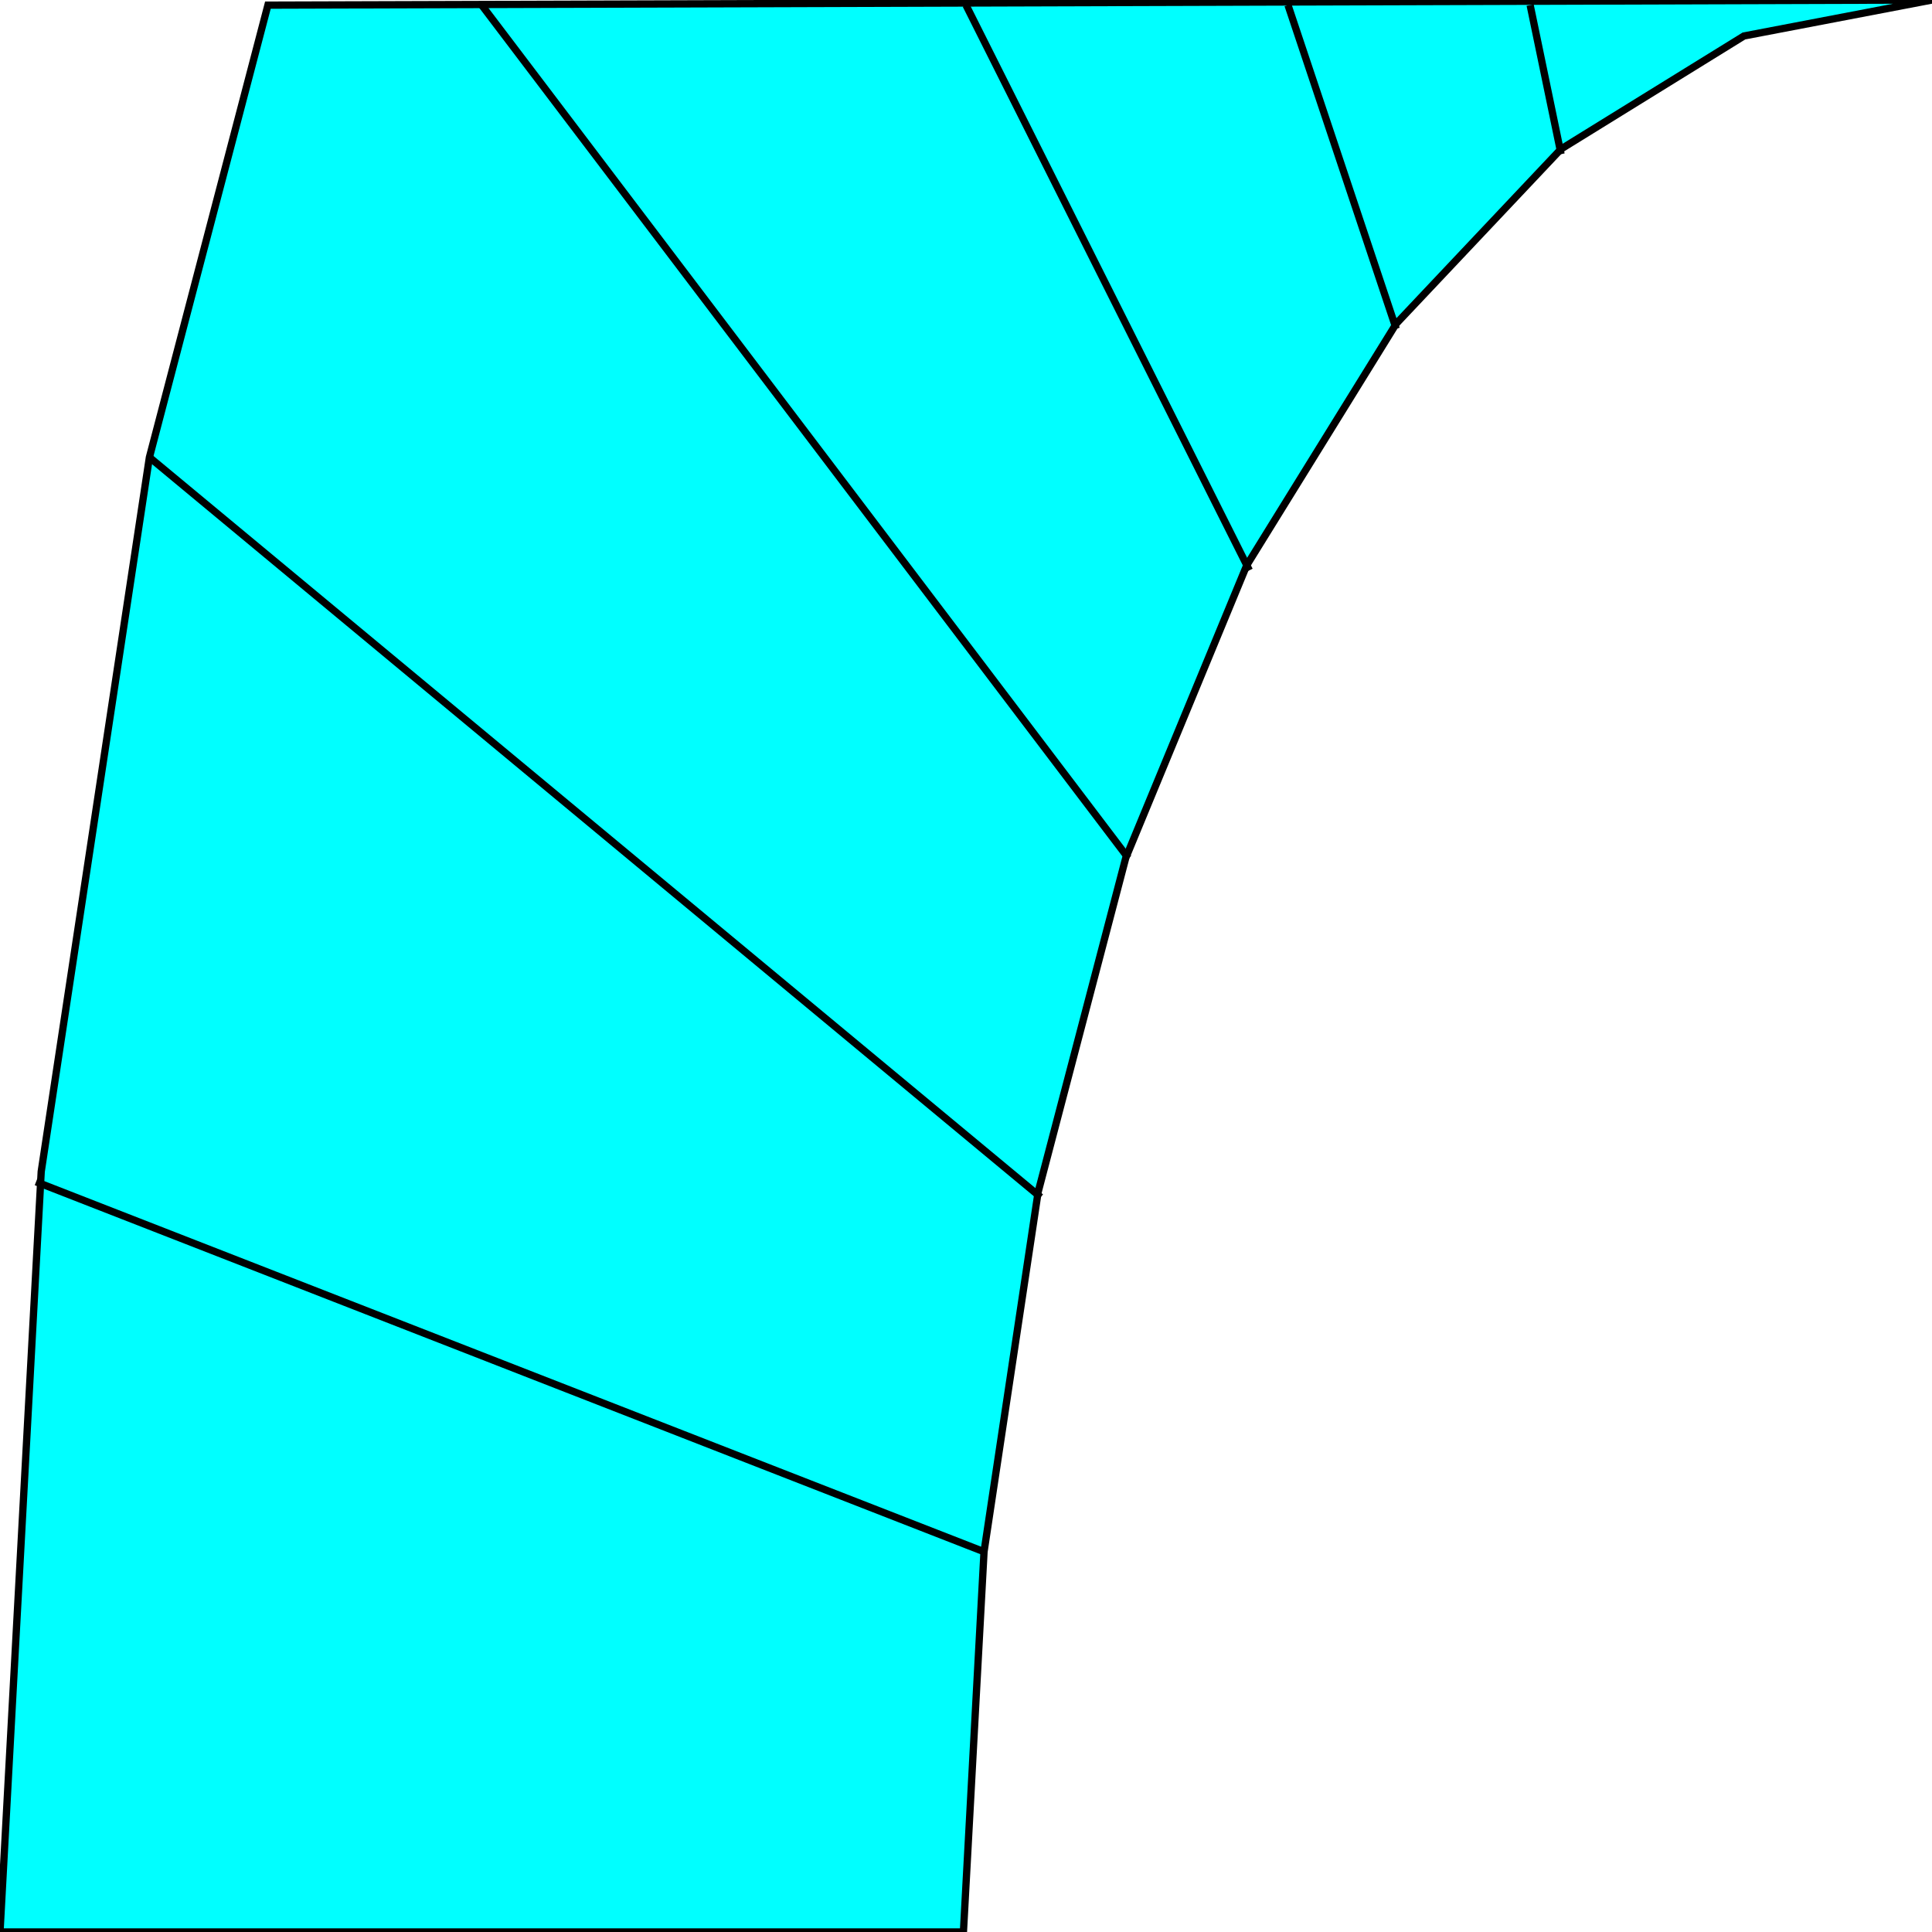 <svg width="150" height="150" viewBox="0 0 150 150" fill="none" xmlns="http://www.w3.org/2000/svg">
<g clip-path="url(#clip0_2109_179013)">
<path d="M150 0L135.4 2.793L121.2 11.569L108.4 25.133L96.8 43.883L87.4 66.622L80.6 92.553L76.4 120.479L74.8 150H0L3.2 90.957L11.6 35.505L20.8 0.399L150 0Z" fill="#00FFFF" stroke="black" stroke-width="0.565"/>
<path d="M121.2 11.968L118.8 0.398" stroke="black" stroke-width="0.565"/>
<path d="M97 44.281L75 0.398" stroke="black" stroke-width="0.565"/>
<path d="M80.8 92.951L11.6 35.504" stroke="black" stroke-width="0.565"/>
<path d="M108.4 25.531L100 0.398" stroke="black" stroke-width="0.565"/>
<path d="M87.6 66.622L37.4 0.398" stroke="black" stroke-width="0.565"/>
<path d="M76.4 120.477L2.8 91.754" stroke="black" stroke-width="0.565"/>
</g>
<defs>
<clipPath id="clip0_2109_179013">
<rect width="150" height="150" fill="white"/>
</clipPath>
</defs>
</svg>
